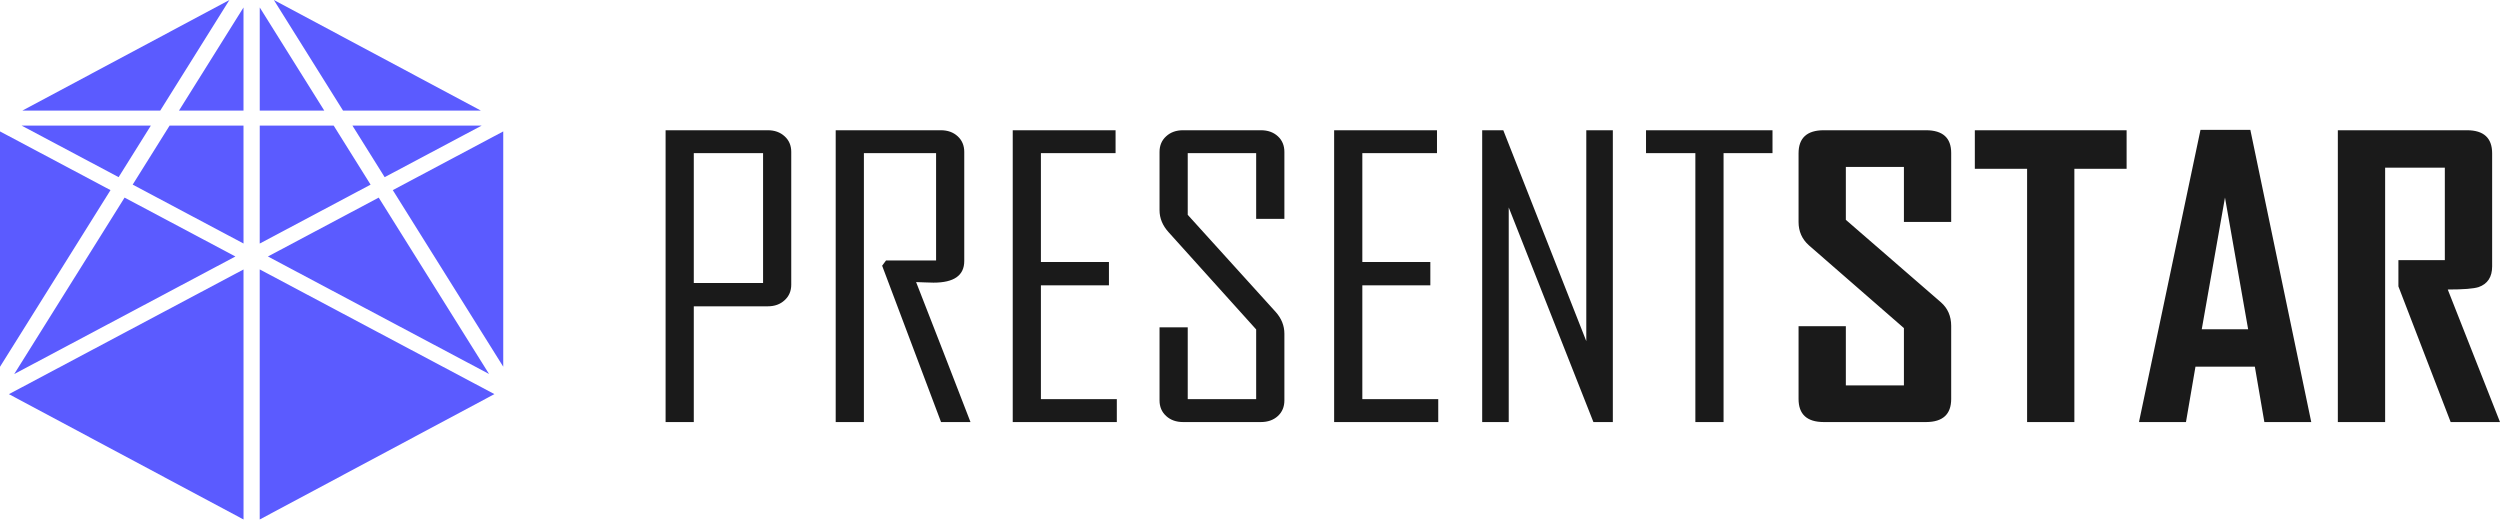 <svg width="118" height="25" viewBox="0 0 118 25" fill="none" xmlns="http://www.w3.org/2000/svg">
<path fill-rule="evenodd" clip-rule="evenodd" d="M115.534 13.665L118 19.921H115.671L113.205 13.518C113.205 13.518 113.205 13.103 113.205 12.277H115.396V7.914H112.578V19.921H110.346V6.147H116.445C117.234 6.15 117.629 6.514 117.629 7.238V12.575C117.629 13.073 117.417 13.401 116.989 13.551C116.757 13.626 116.275 13.665 115.534 13.665ZM106.429 17.307H103.626L103.178 19.921H100.967V19.885L103.863 6.129H106.216L109.091 19.921H106.878L106.429 17.307ZM105.019 9.324L103.923 15.54H106.112L105.019 9.324ZM97.91 19.921H95.679V7.968H93.212V6.147H100.376V7.968H97.91V19.921ZM90.911 19.921H86.077C85.287 19.918 84.892 19.554 84.892 18.83V15.396H87.124V18.19H89.865V15.486L85.378 11.577C85.055 11.288 84.892 10.922 84.892 10.477V7.238C84.892 6.514 85.287 6.15 86.077 6.147H90.911C91.701 6.15 92.096 6.508 92.096 7.22V10.474H89.865V7.878H87.124V10.376L91.61 14.267C91.932 14.548 92.096 14.921 92.096 15.384V18.83C92.096 19.554 91.701 19.918 90.911 19.921ZM81.352 19.921H80.021V7.229H77.692V6.147H83.662V7.229H81.352V19.921ZM71.212 9.792V19.921H69.959V6.147H70.955L74.873 16.102V6.147H76.126V19.921H75.209L71.212 9.792ZM62.971 6.147H67.826V7.229H64.302V12.367H67.512V13.467H64.302V18.839H67.885V19.921H62.971V6.147ZM59.513 19.921H55.84C55.516 19.921 55.248 19.825 55.043 19.636C54.834 19.446 54.73 19.2 54.73 18.9V15.45H56.061V18.839H59.291V15.549L55.161 10.964C54.874 10.649 54.73 10.3 54.73 9.922V7.169C54.73 6.869 54.834 6.622 55.043 6.433C55.248 6.243 55.516 6.147 55.84 6.147H59.513C59.842 6.147 60.11 6.243 60.316 6.433C60.521 6.622 60.623 6.869 60.623 7.169V10.33H59.291V7.229H56.061V10.14L60.212 14.723C60.485 15.029 60.623 15.372 60.623 15.751V18.9C60.623 19.2 60.521 19.446 60.316 19.636C60.11 19.825 59.842 19.921 59.513 19.921ZM47.801 6.147H52.655V7.229H49.131V12.367H52.342V13.467H49.131V18.839H52.714V19.921H47.801V6.147ZM44.417 19.921L41.637 12.542L41.82 12.295H44.183V7.229H40.776V19.921H39.445V6.147H44.404C44.73 6.147 44.998 6.243 45.203 6.433C45.409 6.622 45.513 6.869 45.513 7.169V12.319C45.513 13.001 45.03 13.341 44.061 13.341C43.967 13.341 43.827 13.338 43.641 13.329C43.458 13.32 43.324 13.314 43.24 13.314C44.1 15.51 44.955 17.713 45.807 19.921H44.417ZM36.238 14.458H32.747V19.921H31.416V6.147H36.238C36.561 6.147 36.828 6.243 37.034 6.433C37.243 6.622 37.347 6.869 37.347 7.169V13.437C37.347 13.734 37.243 13.981 37.034 14.17C36.828 14.363 36.561 14.458 36.238 14.458ZM36.017 7.229H32.747V13.359H36.017V7.229Z" fill="#1A1A1A"/>
<path d="M5.216 8.974L0 17.312V6.203L5.216 8.974Z" fill="#5B5BFF"/>
<path d="M11.111 12.106L0.671 17.655L5.88 9.327L11.111 12.106Z" fill="#5B5BFF"/>
<path d="M7.12 5.928L5.599 8.361L1.019 5.928C2.036 5.928 3.053 5.928 4.07 5.928C5.087 5.928 6.104 5.928 7.12 5.928Z" fill="#5B5BFF"/>
<path d="M7.563 5.22H1.056L10.828 0L7.563 5.22Z" fill="#5B5BFF"/>
<path d="M8.448 5.22L11.493 0.353V5.221C10.985 5.221 10.478 5.221 9.97 5.221C9.463 5.221 8.956 5.22 8.448 5.22Z" fill="#5B5BFF"/>
<path d="M8.005 5.928H11.493C11.493 6.856 11.493 7.784 11.493 8.712C11.494 9.639 11.494 10.567 11.494 11.494L6.263 8.714L8.005 5.928Z" fill="#5B5BFF"/>
<path d="M0.421 18.604L11.494 12.719L11.495 24.52L0.421 18.604Z" fill="#5B5BFF"/>
<path d="M23.336 18.602L12.259 24.52V12.716C14.106 13.697 15.953 14.679 17.8 15.661C19.646 16.641 21.491 17.622 23.336 18.602Z" fill="#5B5BFF"/>
<path d="M17.875 9.327L23.083 17.652L12.646 12.106L17.875 9.327Z" fill="#5B5BFF"/>
<path d="M15.749 5.928L17.492 8.715L12.259 11.496C12.259 10.568 12.259 9.64 12.26 8.712C12.26 7.784 12.26 6.856 12.26 5.928H15.749Z" fill="#5B5BFF"/>
<path d="M15.306 5.221H12.26V0.352L15.306 5.221Z" fill="#5B5BFF"/>
<path d="M16.192 5.221L12.926 0L22.699 5.221H16.192Z" fill="#5B5BFF"/>
<path d="M18.156 8.362L16.634 5.928L22.734 5.929L18.156 8.362Z" fill="#5B5BFF"/>
<path d="M18.54 8.974L23.753 6.203V17.308L18.54 8.974Z" fill="#5B5BFF"/>
</svg>
